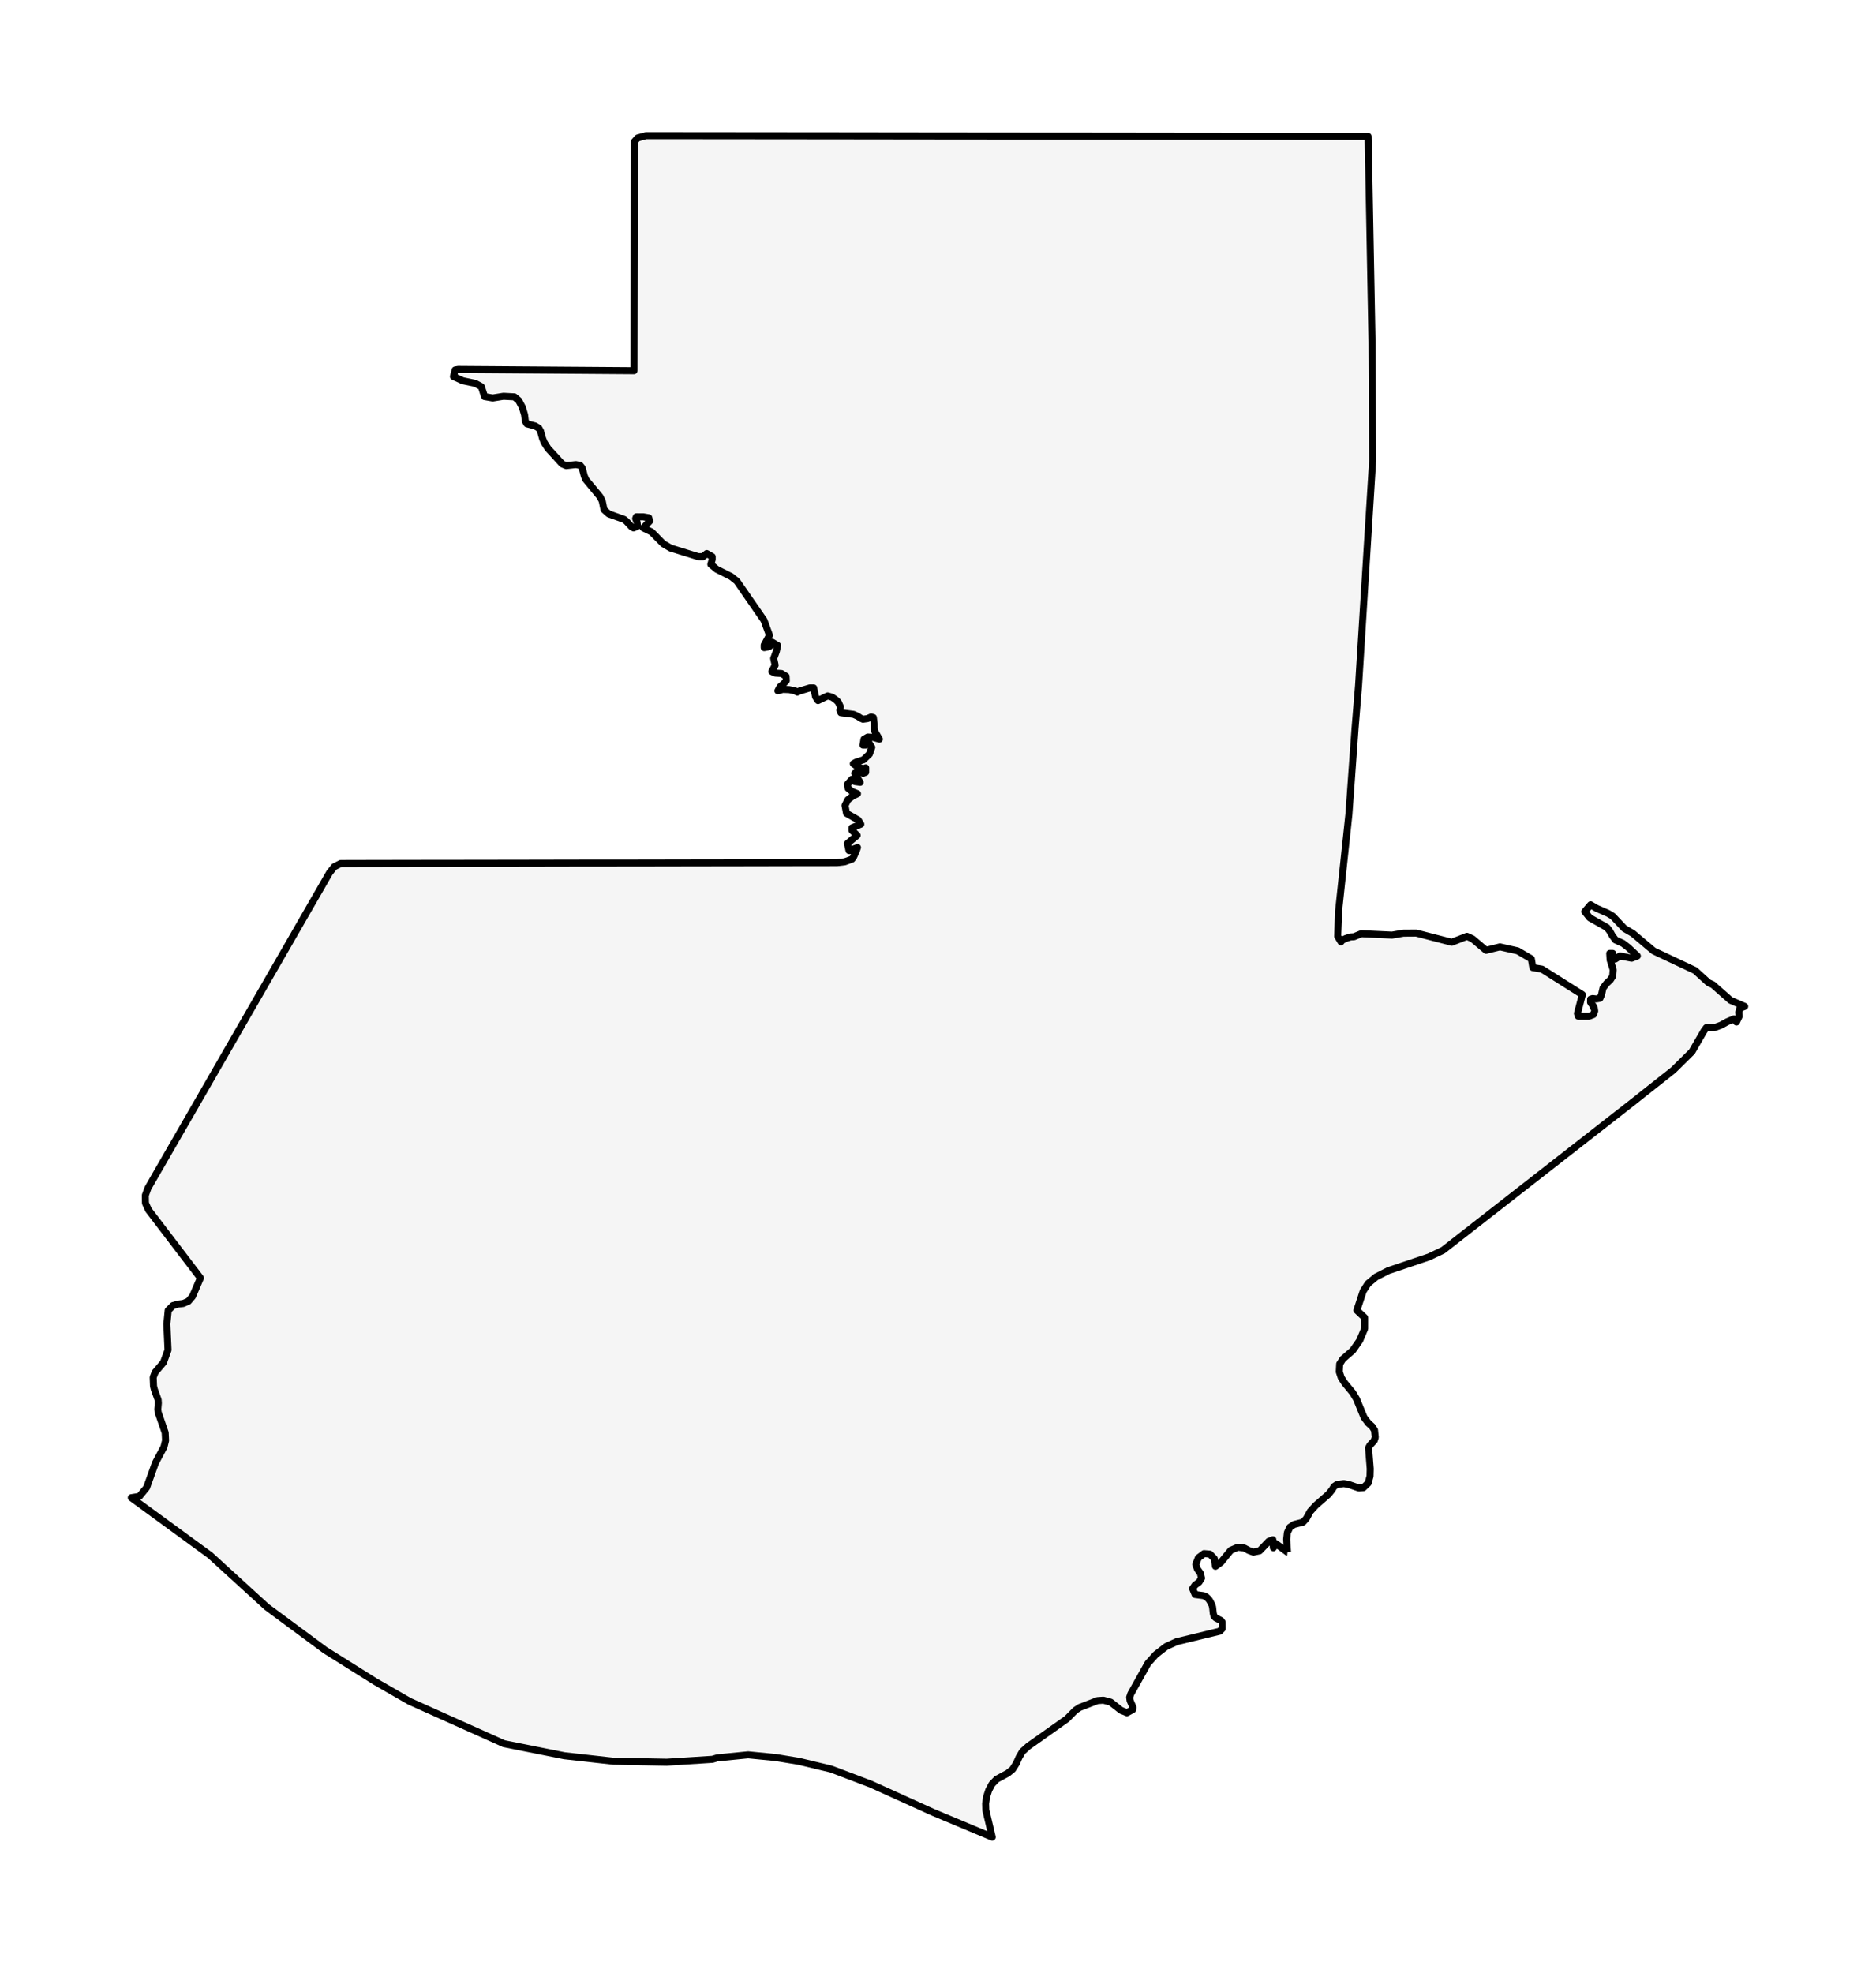 <?xml version="1.0" encoding="utf-8" standalone="no"?>
<!DOCTYPE svg PUBLIC "-//W3C//DTD SVG 1.1//EN"
  "http://www.w3.org/Graphics/SVG/1.1/DTD/svg11.dtd">
<svg xmlns:xlink="http://www.w3.org/1999/xlink" width="266.773pt" height="280.512pt" viewBox="0 0 266.773 280.512" xmlns="http://www.w3.org/2000/svg" version="1.1">
 <defs>
  <style type="text/css">*{stroke-linejoin: round; stroke-linecap: butt}</style>
 </defs>
 <g id="figure_1">
  <g id="patch_1">
   <path d="M -0 280.512 
L 266.773 280.512 
L 266.773 0 
L -0 0 
z
" style="fill: #ffffff"/>
  </g>
  <g id="axes_1">
   <g id="PatchCollection_1">
    <defs>
     <path id="me092d4dbd6" d="M 183.086 -59.812 
L 183.075 -59.813 
L 181.434 -61.027 
L 181.372 -60.892 
L 181.078 -60.438 
L 181.003 -61.582 
L 180.422 -61.354 
L 179.126 -60.003 
L 178.23 -59.815 
L 177.586 -60.055 
L 176.942 -60.398 
L 176.038 -60.517 
L 175.419 -60.251 
L 175.026 -60.083 
L 173.617 -58.366 
L 172.842 -57.801 
L 172.677 -58.898 
L 172.055 -59.536 
L 171.217 -59.607 
L 170.408 -59.002 
L 170.037 -58.064 
L 170.281 -57.395 
L 170.698 -56.809 
L 170.863 -56.119 
L 170.502 -55.541 
L 169.931 -55.127 
L 169.594 -54.63 
L 169.946 -53.791 
L 171.137 -53.632 
L 171.53 -53.455 
L 171.86 -53.14 
L 172.025 -52.915 
L 172.356 -52.278 
L 172.43 -52.001 
L 172.533 -51.097 
L 172.639 -50.711 
L 172.888 -50.461 
L 173.611 -50.097 
L 173.794 -49.855 
L 173.803 -48.931 
L 173.436 -48.564 
L 167.315 -47.082 
L 165.816 -46.389 
L 164.379 -45.274 
L 163.237 -44.013 
L 160.802 -39.66 
L 160.64 -39.177 
L 160.696 -38.722 
L 161.064 -37.863 
L 161.107 -37.763 
L 161.084 -37.434 
L 160.251 -36.981 
L 159.414 -37.324 
L 157.931 -38.49 
L 156.898 -38.762 
L 156.057 -38.704 
L 153.534 -37.732 
L 152.926 -37.33 
L 151.712 -36.104 
L 146.235 -32.225 
L 145.391 -31.47 
L 144.907 -30.639 
L 144.53 -29.778 
L 144.001 -28.944 
L 143.302 -28.376 
L 141.738 -27.533 
L 141.056 -26.824 
L 140.604 -25.969 
L 140.3 -25.032 
L 140.159 -24.069 
L 140.185 -23.138 
L 141.098 -19.296 
L 141.097 -19.297 
L 132.705 -22.809 
L 123.836 -26.829 
L 118.191 -28.968 
L 113.619 -30.067 
L 110.336 -30.606 
L 106.388 -30.992 
L 101.98 -30.557 
L 101.317 -30.357 
L 94.815 -29.941 
L 87.211 -30.086 
L 80.256 -30.863 
L 71.667 -32.579 
L 58.249 -38.597 
L 53.391 -41.39 
L 46.241 -45.875 
L 37.94 -52.015 
L 29.881 -59.37 
L 18.672 -67.559 
L 19.821 -67.74 
L 20.848 -68.994 
L 22.102 -72.492 
L 23.318 -74.777 
L 23.542 -75.686 
L 23.489 -76.801 
L 22.483 -79.718 
L 22.442 -80.145 
L 22.516 -81.01 
L 22.483 -81.475 
L 21.954 -82.935 
L 21.831 -83.429 
L 21.784 -84.676 
L 22.061 -85.385 
L 23.245 -86.781 
L 23.891 -88.556 
L 23.726 -92.242 
L 23.918 -94.19 
L 24.594 -94.874 
L 25.305 -95.08 
L 26.04 -95.165 
L 26.789 -95.49 
L 27.373 -96.174 
L 28.501 -98.797 
L 21.117 -108.478 
L 20.685 -109.437 
L 20.664 -110.545 
L 21.043 -111.578 
L 22.096 -113.407 
L 24.873 -118.23 
L 26.67 -121.348 
L 28.801 -125.048 
L 33.3 -132.868 
L 37.805 -140.685 
L 41.731 -147.504 
L 44.507 -152.33 
L 45.562 -154.158 
L 46.849 -156.401 
L 47.535 -157.27 
L 48.451 -157.732 
L 51.037 -157.739 
L 58.899 -157.754 
L 66.757 -157.763 
L 74.612 -157.775 
L 82.47 -157.791 
L 90.001 -157.797 
L 90.332 -157.797 
L 98.19 -157.812 
L 106.045 -157.824 
L 113.901 -157.84 
L 119.015 -157.846 
L 120.132 -157.977 
L 121.155 -158.353 
L 121.175 -158.378 
L 121.385 -158.672 
L 121.769 -159.514 
L 121.937 -160.007 
L 121.61 -159.869 
L 121.466 -159.829 
L 121.364 -159.774 
L 121.158 -159.566 
L 120.734 -159.566 
L 120.512 -160.576 
L 121.89 -161.73 
L 121.158 -162.437 
L 121.158 -162.804 
L 122.413 -163.321 
L 122.037 -163.918 
L 120.379 -164.861 
L 120.164 -165.984 
L 120.568 -166.792 
L 121.267 -167.331 
L 121.937 -167.655 
L 121.167 -167.961 
L 120.606 -168.414 
L 120.515 -169.002 
L 121.158 -169.715 
L 121.41 -169.464 
L 121.587 -169.372 
L 122.325 -169.271 
L 122.111 -169.586 
L 121.763 -170.244 
L 121.548 -170.56 
L 121.808 -170.529 
L 121.878 -170.612 
L 121.878 -170.762 
L 121.937 -170.927 
L 122.274 -170.694 
L 122.749 -170.56 
L 123.101 -170.707 
L 123.104 -171.331 
L 122.752 -171.19 
L 121.923 -171.499 
L 121.344 -171.922 
L 121.743 -172.142 
L 122.793 -172.482 
L 123.635 -173.293 
L 123.971 -174.245 
L 123.492 -175.007 
L 123.104 -175.007 
L 123.104 -174.566 
L 122.716 -174.566 
L 122.864 -175.405 
L 123.404 -175.711 
L 124.18 -175.656 
L 125.051 -175.411 
L 124.394 -176.519 
L 124.319 -176.858 
L 124.307 -177.636 
L 124.192 -178.487 
L 123.868 -178.566 
L 123.363 -178.337 
L 122.716 -178.245 
L 122.381 -178.398 
L 121.958 -178.676 
L 121.373 -178.937 
L 119.579 -179.169 
L 119.432 -179.506 
L 119.509 -180.014 
L 119.211 -180.669 
L 118.874 -180.996 
L 118.331 -181.379 
L 117.694 -181.56 
L 116.328 -180.899 
L 115.976 -181.428 
L 115.711 -182.692 
L 115.158 -182.695 
L 113.68 -182.251 
L 113.374 -182.101 
L 113.038 -182.288 
L 112.237 -182.453 
L 111.321 -182.487 
L 110.617 -182.285 
L 110.914 -182.851 
L 111.421 -183.277 
L 111.815 -183.724 
L 111.783 -184.345 
L 111.126 -184.749 
L 110.251 -184.804 
L 109.757 -185.024 
L 110.225 -185.927 
L 110.022 -186.885 
L 110.393 -187.886 
L 110.578 -188.731 
L 109.804 -189.199 
L 109.639 -188.804 
L 109.447 -188.608 
L 109.15 -188.51 
L 108.673 -188.425 
L 108.673 -188.792 
L 109.424 -190.178 
L 108.643 -192.309 
L 104.791 -197.876 
L 103.966 -198.534 
L 101.925 -199.559 
L 101.082 -200.26 
L 101.277 -200.961 
L 101.277 -201.362 
L 100.499 -201.806 
L 99.966 -201.356 
L 99.295 -201.362 
L 95.368 -202.58 
L 94.317 -203.192 
L 92.659 -204.873 
L 91.477 -205.445 
L 92.396 -206.424 
L 92.258 -206.89 
L 91.48 -207.024 
L 90.488 -207.027 
L 90.391 -206.779 
L 90.6 -206.238 
L 90.659 -205.696 
L 90.099 -205.445 
L 89.799 -205.61 
L 89.083 -206.388 
L 88.753 -206.657 
L 86.573 -207.437 
L 85.893 -208.04 
L 85.64 -209.268 
L 85.319 -209.895 
L 83.307 -212.322 
L 83.086 -212.842 
L 82.794 -213.975 
L 82.491 -214.342 
L 81.887 -214.455 
L 80.515 -214.305 
L 79.946 -214.544 
L 77.92 -216.757 
L 77.396 -217.577 
L 77.151 -218.174 
L 76.859 -219.224 
L 76.618 -219.637 
L 76.094 -219.946 
L 74.93 -220.249 
L 74.706 -220.629 
L 74.592 -221.547 
L 74.268 -222.615 
L 73.773 -223.552 
L 73.151 -224.084 
L 71.593 -224.167 
L 70.067 -223.922 
L 68.907 -224.124 
L 68.447 -225.535 
L 67.57 -226.009 
L 65.808 -226.374 
L 64.483 -226.98 
L 64.724 -227.91 
L 65.152 -227.987 
L 90.161 -227.806 
L 90.192 -244.095 
L 90.223 -260.384 
L 90.682 -260.892 
L 91.857 -261.216 
L 94.314 -261.216 
L 106.847 -261.204 
L 119.373 -261.192 
L 131.901 -261.176 
L 144.434 -261.164 
L 156.959 -261.155 
L 169.491 -261.139 
L 182.022 -261.127 
L 194.55 -261.115 
L 194.794 -248.318 
L 195.107 -231.899 
L 195.194 -215.034 
L 194.232 -199.678 
L 193.19 -183.027 
L 192.689 -176.912 
L 191.813 -164.682 
L 190.353 -150.99 
L 190.245 -148.12 
L 190.217 -147.375 
L 190.689 -146.601 
L 190.817 -146.791 
L 191.356 -147.063 
L 192.023 -147.287 
L 192.54 -147.317 
L 193.584 -147.752 
L 197.946 -147.547 
L 199.572 -147.825 
L 201.399 -147.837 
L 206.44 -146.531 
L 208.601 -147.377 
L 209.397 -147.016 
L 211.324 -145.387 
L 213.295 -145.878 
L 215.818 -145.312 
L 217.76 -144.17 
L 217.975 -142.926 
L 219.269 -142.712 
L 225.016 -139.082 
L 224.314 -136.412 
L 224.432 -136.014 
L 225.97 -136.014 
L 226.589 -136.253 
L 226.77 -136.759 
L 226.705 -137.202 
L 226.57 -137.265 
L 226.554 -137.511 
L 226.362 -137.721 
L 226.178 -137.995 
L 226.185 -138.441 
L 226.471 -138.53 
L 226.999 -138.47 
L 227.512 -138.557 
L 227.739 -139.082 
L 227.96 -140.034 
L 228.463 -140.685 
L 229.001 -141.191 
L 229.33 -141.711 
L 229.4 -142.622 
L 228.964 -144.025 
L 228.908 -144.948 
L 229.33 -144.948 
L 229.309 -144.329 
L 229.33 -144.138 
L 229.685 -144.138 
L 230.365 -144.586 
L 232.023 -144.264 
L 232.832 -144.582 
L 231.515 -145.816 
L 230.782 -146.375 
L 229.729 -146.857 
L 229.288 -147.45 
L 228.908 -148.124 
L 228.518 -148.623 
L 226.065 -150.011 
L 225.364 -150.891 
L 226.185 -151.86 
L 227.055 -151.349 
L 228.672 -150.64 
L 229.33 -150.243 
L 230.986 -148.491 
L 232.183 -147.799 
L 235.165 -145.29 
L 241.04 -142.521 
L 242.967 -140.772 
L 243.572 -140.499 
L 246.084 -138.282 
L 248.067 -137.424 
L 248.102 -137.41 
L 247.436 -137.159 
L 247.258 -136.626 
L 247.305 -135.984 
L 246.925 -135.194 
L 246.573 -135.635 
L 245.591 -135.215 
L 244.753 -134.75 
L 243.847 -134.41 
L 242.645 -134.386 
L 242.324 -133.951 
L 240.6 -130.969 
L 237.953 -128.356 
L 234.052 -125.273 
L 232.195 -123.802 
L 227.216 -119.917 
L 222.268 -116.053 
L 217.326 -112.197 
L 212.417 -108.367 
L 205.212 -102.746 
L 203.226 -101.799 
L 197.438 -99.848 
L 195.688 -98.956 
L 195.323 -98.653 
L 194.532 -97.999 
L 193.85 -96.931 
L 192.949 -94.2 
L 194.06 -93.153 
L 194.057 -91.592 
L 193.351 -89.91 
L 192.913 -89.282 
L 192.366 -88.498 
L 190.952 -87.266 
L 190.506 -86.572 
L 190.45 -85.458 
L 190.721 -84.634 
L 191.217 -83.87 
L 192.366 -82.473 
L 192.902 -81.579 
L 193.977 -78.961 
L 194.597 -78.151 
L 195.118 -77.687 
L 195.364 -77.306 
L 195.462 -77.155 
L 195.565 -76.146 
L 195.42 -75.683 
L 194.815 -75.02 
L 194.612 -74.648 
L 194.85 -71.664 
L 194.821 -70.613 
L 194.556 -69.632 
L 193.886 -68.988 
L 193.227 -68.936 
L 191.796 -69.434 
L 191.096 -69.561 
L 190.126 -69.434 
L 189.694 -69.141 
L 189.418 -68.678 
L 188.901 -68.031 
L 187.116 -66.476 
L 186.322 -65.609 
L 185.755 -64.579 
L 185.285 -64.075 
L 184.019 -63.749 
L 183.436 -63.364 
L 183.066 -62.591 
L 182.963 -61.653 
L 183.086 -59.812 
" style="stroke: #000000"/>
    </defs>
    <g clip-path="url(#p6b65d6b20e)">
     <use xlink:href="#me092d4dbd6" x="0" y="280.512" style="fill: #f5f5f5; stroke: #000000"/>
    </g>
   </g>
  </g>
 </g>
 <defs>
  <clipPath id="p6b65d6b20e">
   <rect x="7.2" y="7.2" width="252.373" height="266.112"/>
  </clipPath>
 </defs>
</svg>
